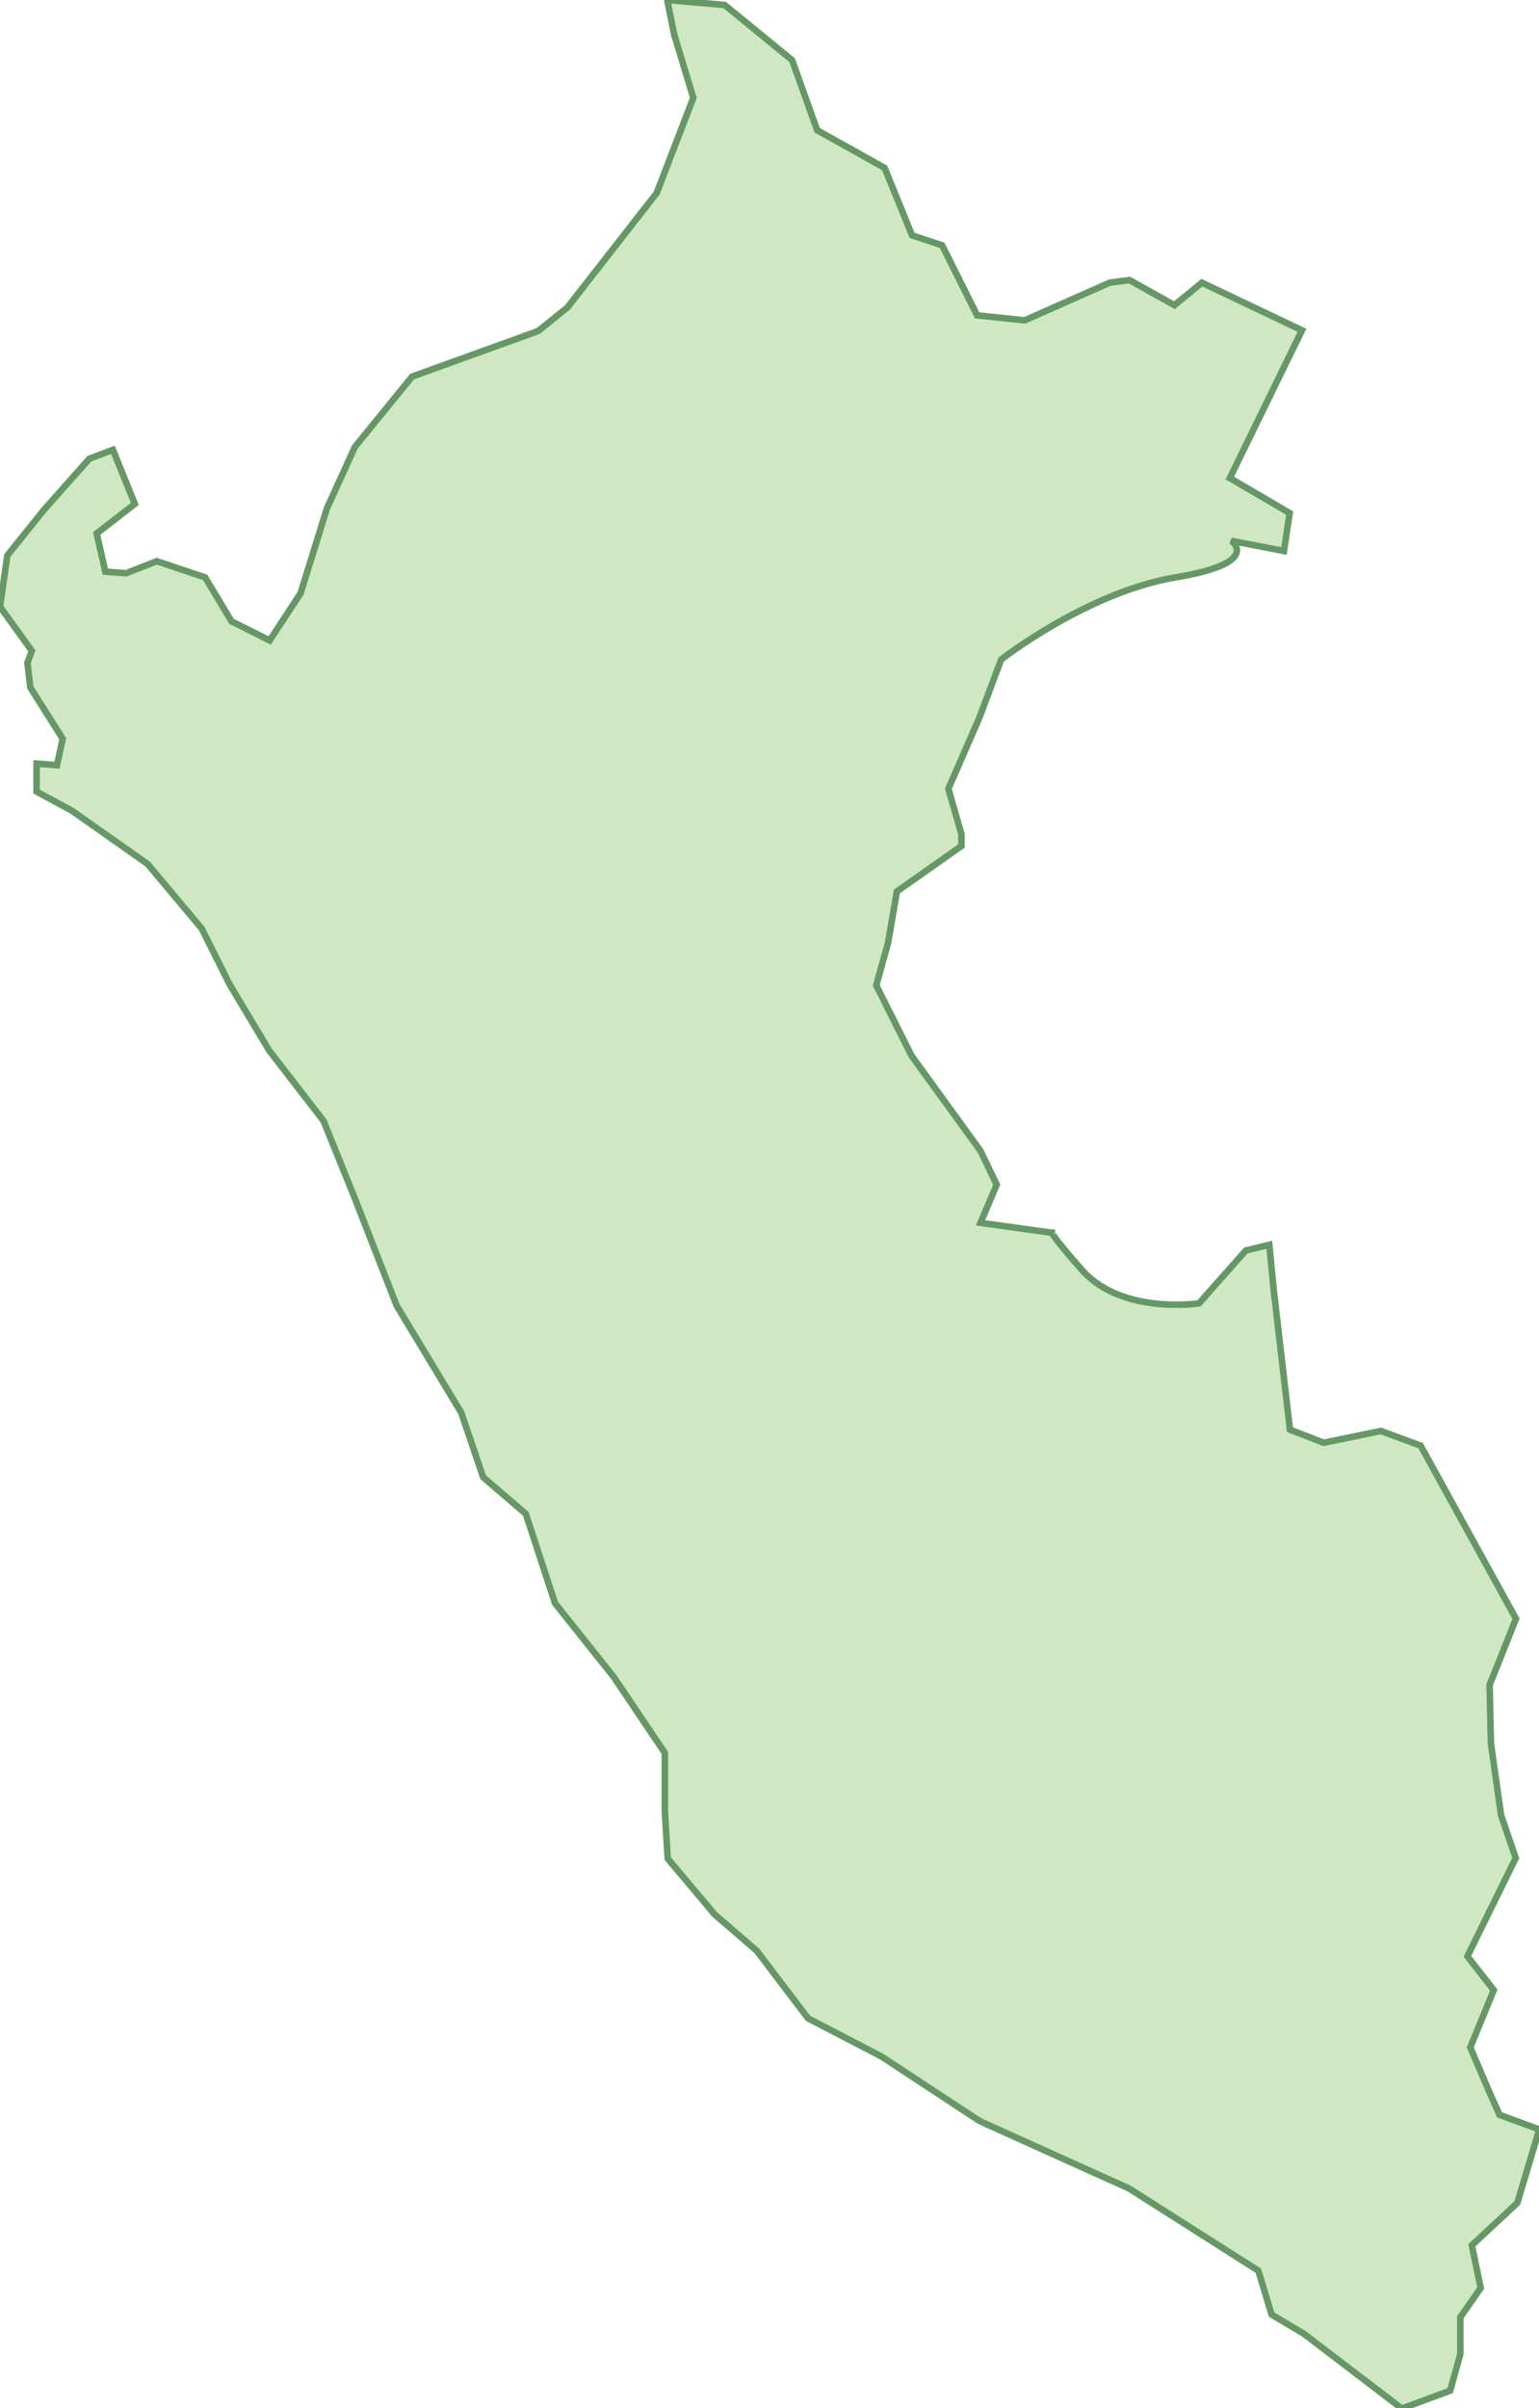 <svg xmlns="http://www.w3.org/2000/svg" version="1.0" viewBox="0 0 58.89 92.08"><path fill="#d0e7c4" stroke="#669866" stroke-width=".25" d="M47.06 18.28l2.29 1.34-.22 1.45-2.02-.39s1.23.84-2.13 1.4c-3.37.56-6.67 3.14-6.67 3.14l-.84 2.24-1.18 2.7.5 1.74v.45l-2.47 1.74-.34 1.97-.45 1.62 1.35 2.69 2.64 3.64.62 1.29-.62 1.46 2.8.39s-.45-.33 1.07 1.4c1.52 1.74 4.49 1.29 4.49 1.29l1.79-2.02.9-.22.17 1.74.62 5.33 1.29.5 2.19-.45 1.52.56 3.65 6.62L57 64.43l.05 2.24.39 2.75.56 1.63-1.85 3.76 1.01 1.29-.9 2.19.67 1.57.45 1.01 1.52.56-.84 2.81-1.74 1.62.34 1.63-.78 1.12v1.41l-.39 1.4-1.85.68-3.75-2.86-1.23-.73-.51-1.68-4.94-3.14-5.72-2.58-3.76-2.47-2.81-1.46-1.96-2.58-1.62-1.4-1.79-2.13-.11-1.8v-2.24l-1.96-2.91-2.24-2.81-1.12-3.42-1.63-1.4-.84-2.47-2.47-4.09-1.62-4.15-1.18-2.92-2.08-2.69-1.51-2.52-1.07-2.14-2.07-2.47L2.75 31l-1.35-.73V29.2l.78.06.22-1.01-1.24-1.96-.11-.95.17-.45L0 23.2l.28-1.96 1.4-1.74 1.74-1.96.9-.34.84 2.07L3.7 20.4l.33 1.46.79.06L6 21.46l1.85.62 1.01 1.68 1.46.73 1.18-1.8 1.01-3.25 1.07-2.35 2.19-2.69 4.82-1.74 1.12-.9 3.42-4.38 1.4-3.64-.73-2.41L25.53 0l2.2.19 2.58 2.11.96 2.68 2.58 1.44L34.9 9l1.15.38 1.34 2.68 1.82.19 3.25-1.44.76-.1 1.72.96 1.05-.86 3.83 1.82-2.76 5.65z"/></svg>
